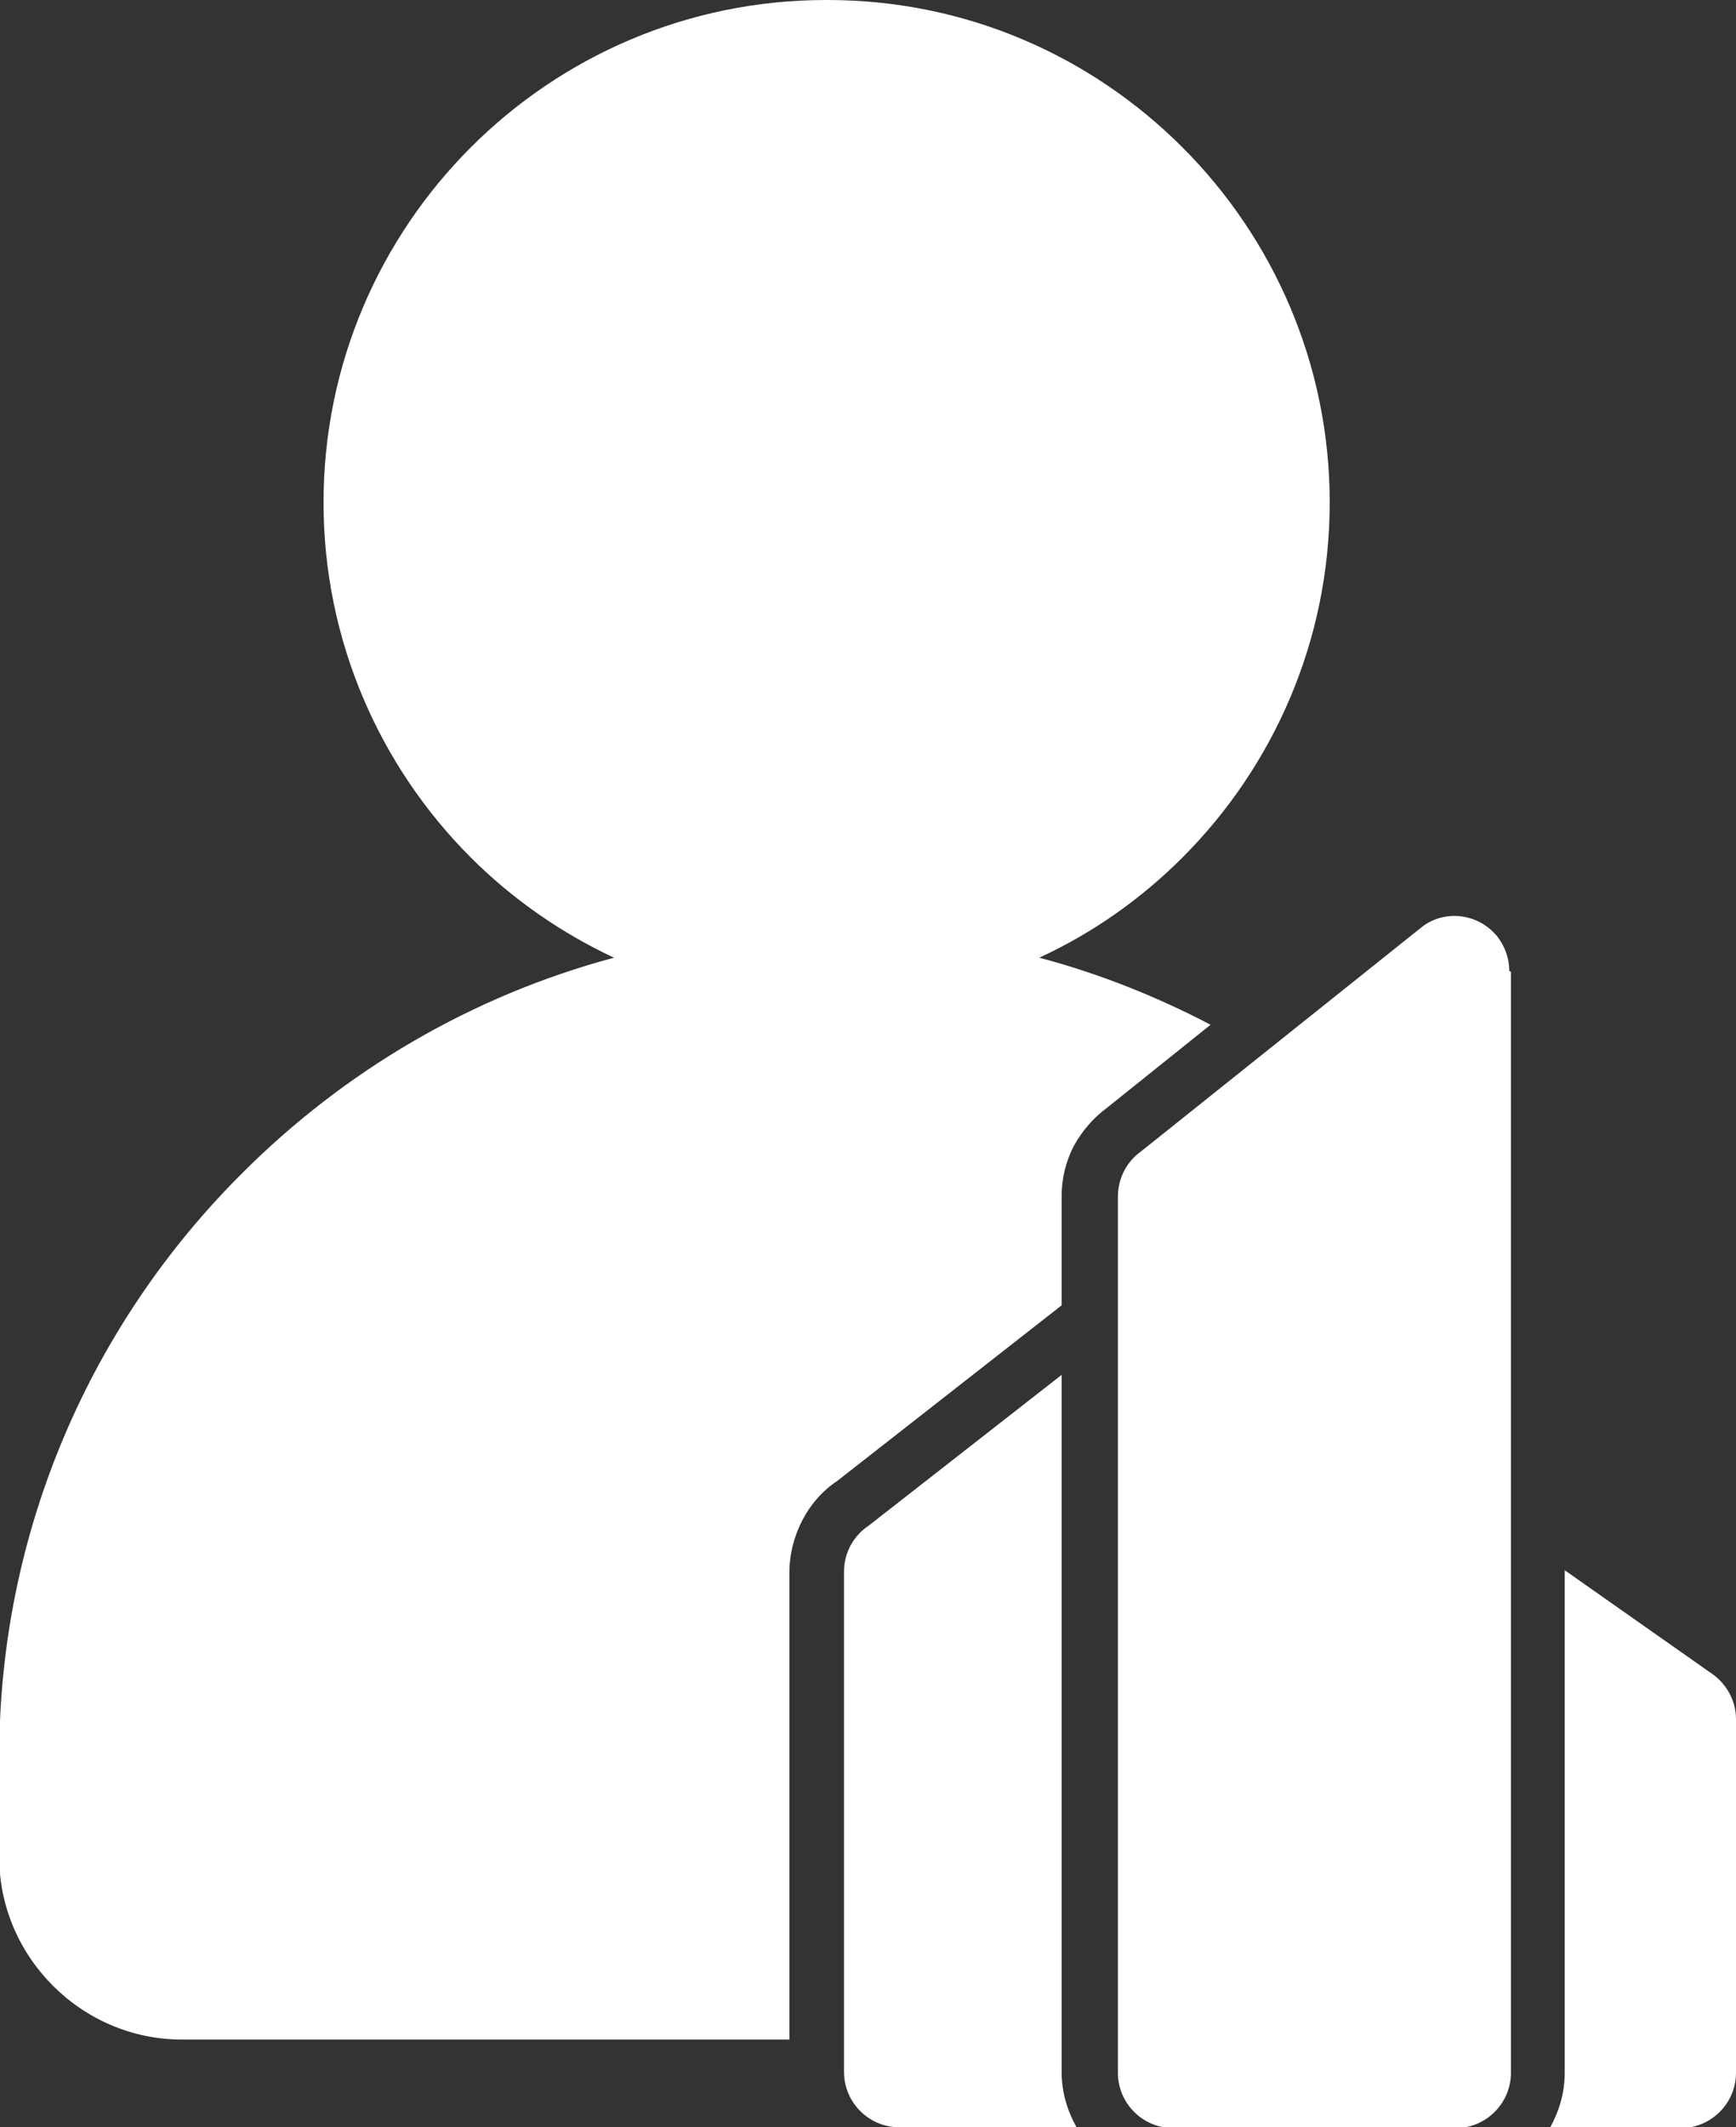 <?xml version="1.0" encoding="UTF-8"?>
<svg id="Layer_2" data-name="Layer 2" xmlns="http://www.w3.org/2000/svg" viewBox="0 0 20.98 25.7">
  <rect x="0" y="0" width="20.98" height="25.7" fill="#333333" stroke="none"/>
  <defs>
    <style>
      .cls-1 {
        fill: #fff;
        fill-rule: evenodd;
      }
    </style>
  </defs>
  <g id="Layer_1-2" data-name="Layer 1">
    <path class="cls-1" d="M10,0c1.68,0,3.19.68,4.29,1.78s1.78,2.62,1.78,4.29-.68,3.19-1.78,4.29c-.5.5-1.08.91-1.73,1.21.72.19,1.42.47,2.07.81l-1.26,1.01c-.16.12-.29.27-.39.45-.1.19-.15.4-.15.61v1.32l-2.71,2.12c-.18.12-.32.28-.42.47-.1.19-.16.41-.16.64v5.64H2.2c-.61,0-1.16-.25-1.56-.65-.4-.4-.65-.95-.65-1.56v-1.2c0-2.75,1.12-5.25,2.94-7.06,1.23-1.23,2.77-2.14,4.49-2.6-.64-.3-1.23-.71-1.73-1.21-1.1-1.1-1.78-2.62-1.78-4.29s.68-3.19,1.78-4.29c1.1-1.1,2.62-1.78,4.29-1.78h0ZM18.91,18.97l1.75,1.23c.19.12.32.33.32.57v4.27c0,.37-.3.67-.67.67h-1.58c.11-.2.18-.42.18-.67v-6.06h0ZM18.24,11.73h0c0-.15-.05-.29-.14-.41-.23-.29-.65-.34-.93-.11l-3.38,2.7c-.17.12-.28.32-.28.55v10.58c0,.37.3.67.67.67h3.41c.37,0,.67-.3.67-.67v-13.3h0ZM13.01,25.7c-.11-.2-.18-.42-.18-.67v-8.42l-2.33,1.82c-.18.12-.3.32-.3.56v6.04c0,.37.3.67.67.67h2.14Z"/>
  </g>
</svg>
